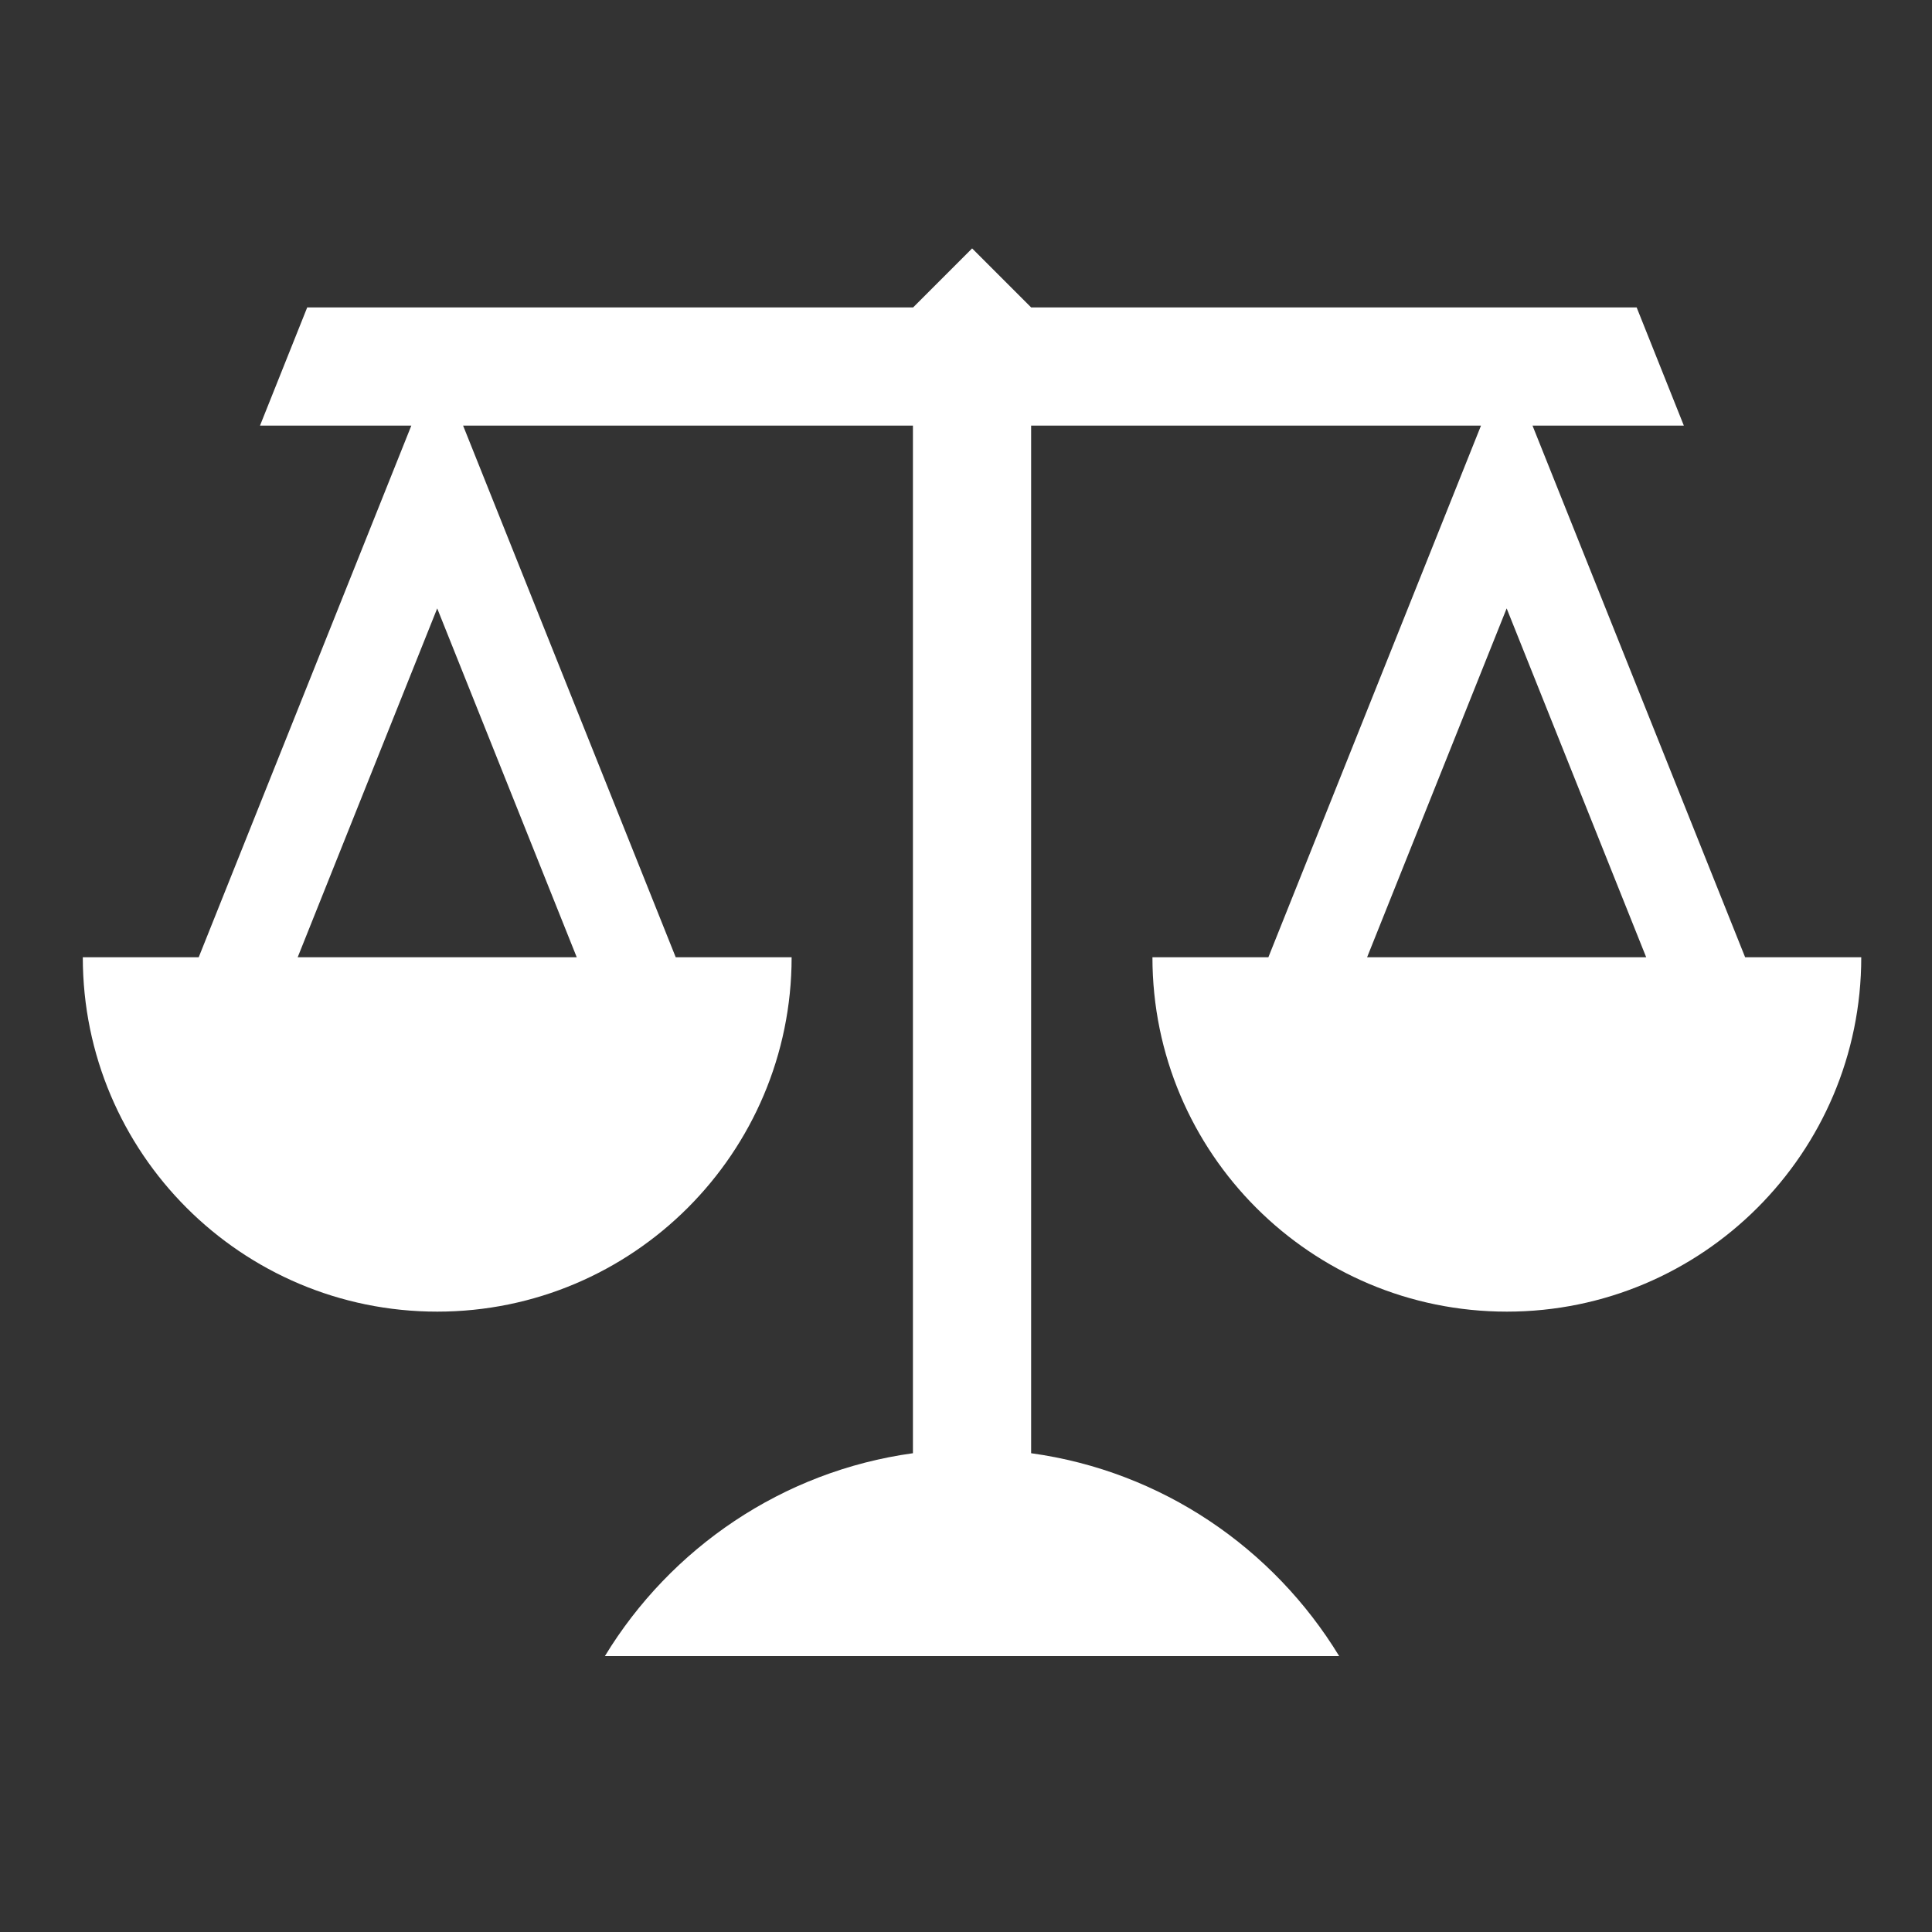 <svg width="70" height="70" viewBox="0 0 70 70" fill="none" xmlns="http://www.w3.org/2000/svg">
<rect x="0" y="0" width="70" height="70" fill="#333333" stroke="none"/>
<path d="M63.229 34.682L55.526 15.421H61.009L59.299 11.138H37.36L35.222 9L33.085 11.138H11.131L9.42 15.421H14.903L7.2 34.682H3C3 41.777 8.753 47.523 15.841 47.523C22.929 47.523 28.682 41.77 28.682 34.682H24.482L16.779 15.421H33.077V52.653C28.344 53.306 24.294 56.096 21.916 60.004H48.521C46.136 56.088 42.093 53.306 37.36 52.653V15.421H53.659L45.956 34.682H41.755C41.755 41.777 47.508 47.523 54.596 47.523C61.684 47.523 67.437 41.77 67.437 34.682H63.237H63.229ZM20.896 34.682H10.786L15.841 22.043L20.896 34.682ZM49.533 34.682L54.589 22.043L59.644 34.682H49.533Z" fill="white"/>
</svg>
